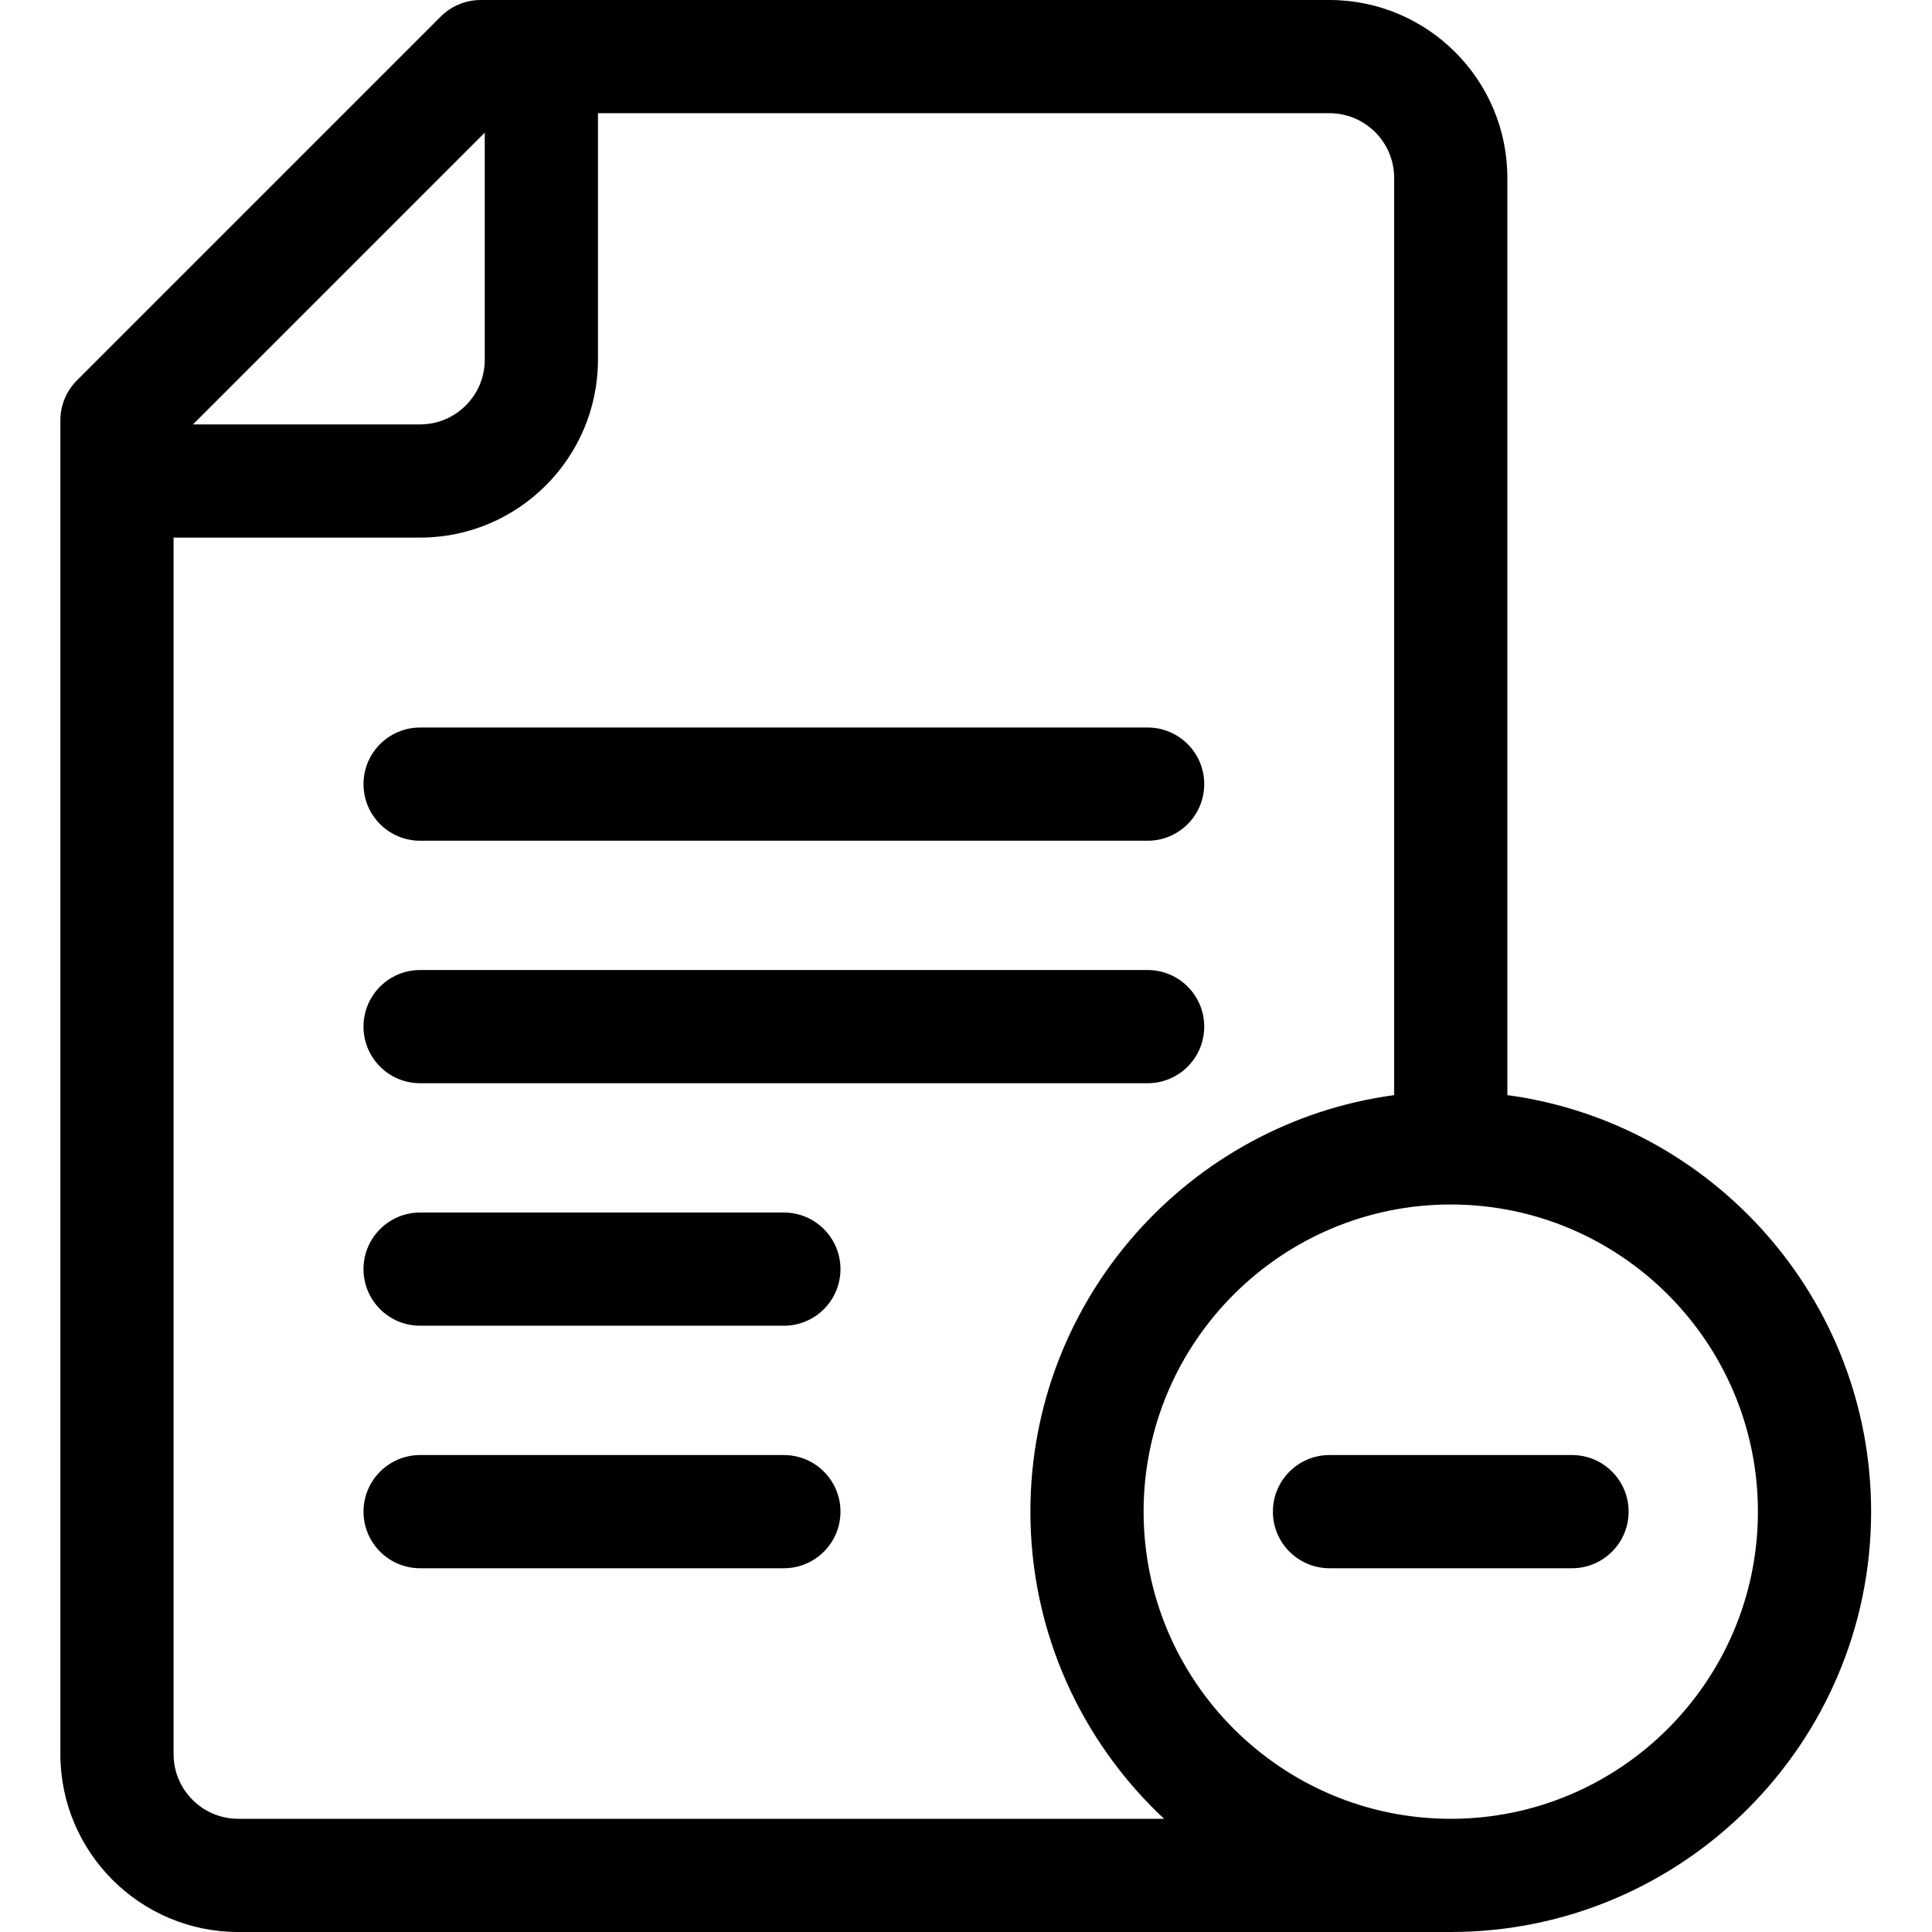 <svg height="512pt" viewBox="-16 0 512 512" width="512pt" xmlns="http://www.w3.org/2000/svg"><path d="m95.332 222.801h192.801c8.285 0 15-6.715 15-15 0-8.285-6.715-15-15-15h-192.801c-8.281 0-15 6.715-15 15 0 8.285 6.719 15 15 15zm0 0"/><path d="m95.332 287.066h192.801c8.285 0 15-6.715 15-15s-6.715-15-15-15h-192.801c-8.281 0-15 6.715-15 15s6.719 15 15 15zm0 0"/><path d="m191.734 321.332h-96.402c-8.281 0-15 6.719-15 15 0 8.285 6.719 15 15 15h96.402c8.281 0 15-6.715 15-15 0-8.281-6.719-15-15-15zm0 0"/><path d="m191.734 385.602h-96.402c-8.281 0-15 6.715-15 15 0 8.281 6.719 15 15 15h96.402c8.281 0 15-6.719 15-15 0-8.285-6.719-15-15-15zm0 0"/><path d="m383.465 290.215v-243.082c0-25.988-21.145-47.133-47.133-47.133h-224.934c-3.977 0-7.793 1.582-10.605 4.395l-96.398 96.398c-2.812 2.812-4.395 6.629-4.395 10.605v353.469c0 25.988 21.145 47.133 47.133 47.133h321.332c61.426 0 111.402-49.973 111.402-111.398 0-56.34-42.043-103.039-96.402-110.387zm-271-255.066v60.188c0 9.445-7.684 17.133-17.133 17.133h-60.188zm-65.332 446.852c-9.445 0-17.133-7.688-17.133-17.133v-322.398h65.332c25.988 0 47.133-21.145 47.133-47.133v-65.336h193.867c9.449 0 17.133 7.688 17.133 17.133v243.082c-54.355 7.348-96.398 54.047-96.398 110.383 0 32.094 13.645 61.055 35.434 81.402zm321.332 0c-44.883 0-81.398-36.516-81.398-81.398 0-44.887 36.516-81.402 81.398-81.402 44.887 0 81.402 36.516 81.402 81.402 0 44.883-36.516 81.398-81.402 81.398zm0 0"/><path d="m400.602 385.602h-64.27c-8.281 0-15 6.715-15 15 0 8.281 6.719 15 15 15h64.27c8.281 0 15-6.719 15-15 0-8.285-6.719-15-15-15zm0 0"/></svg>
